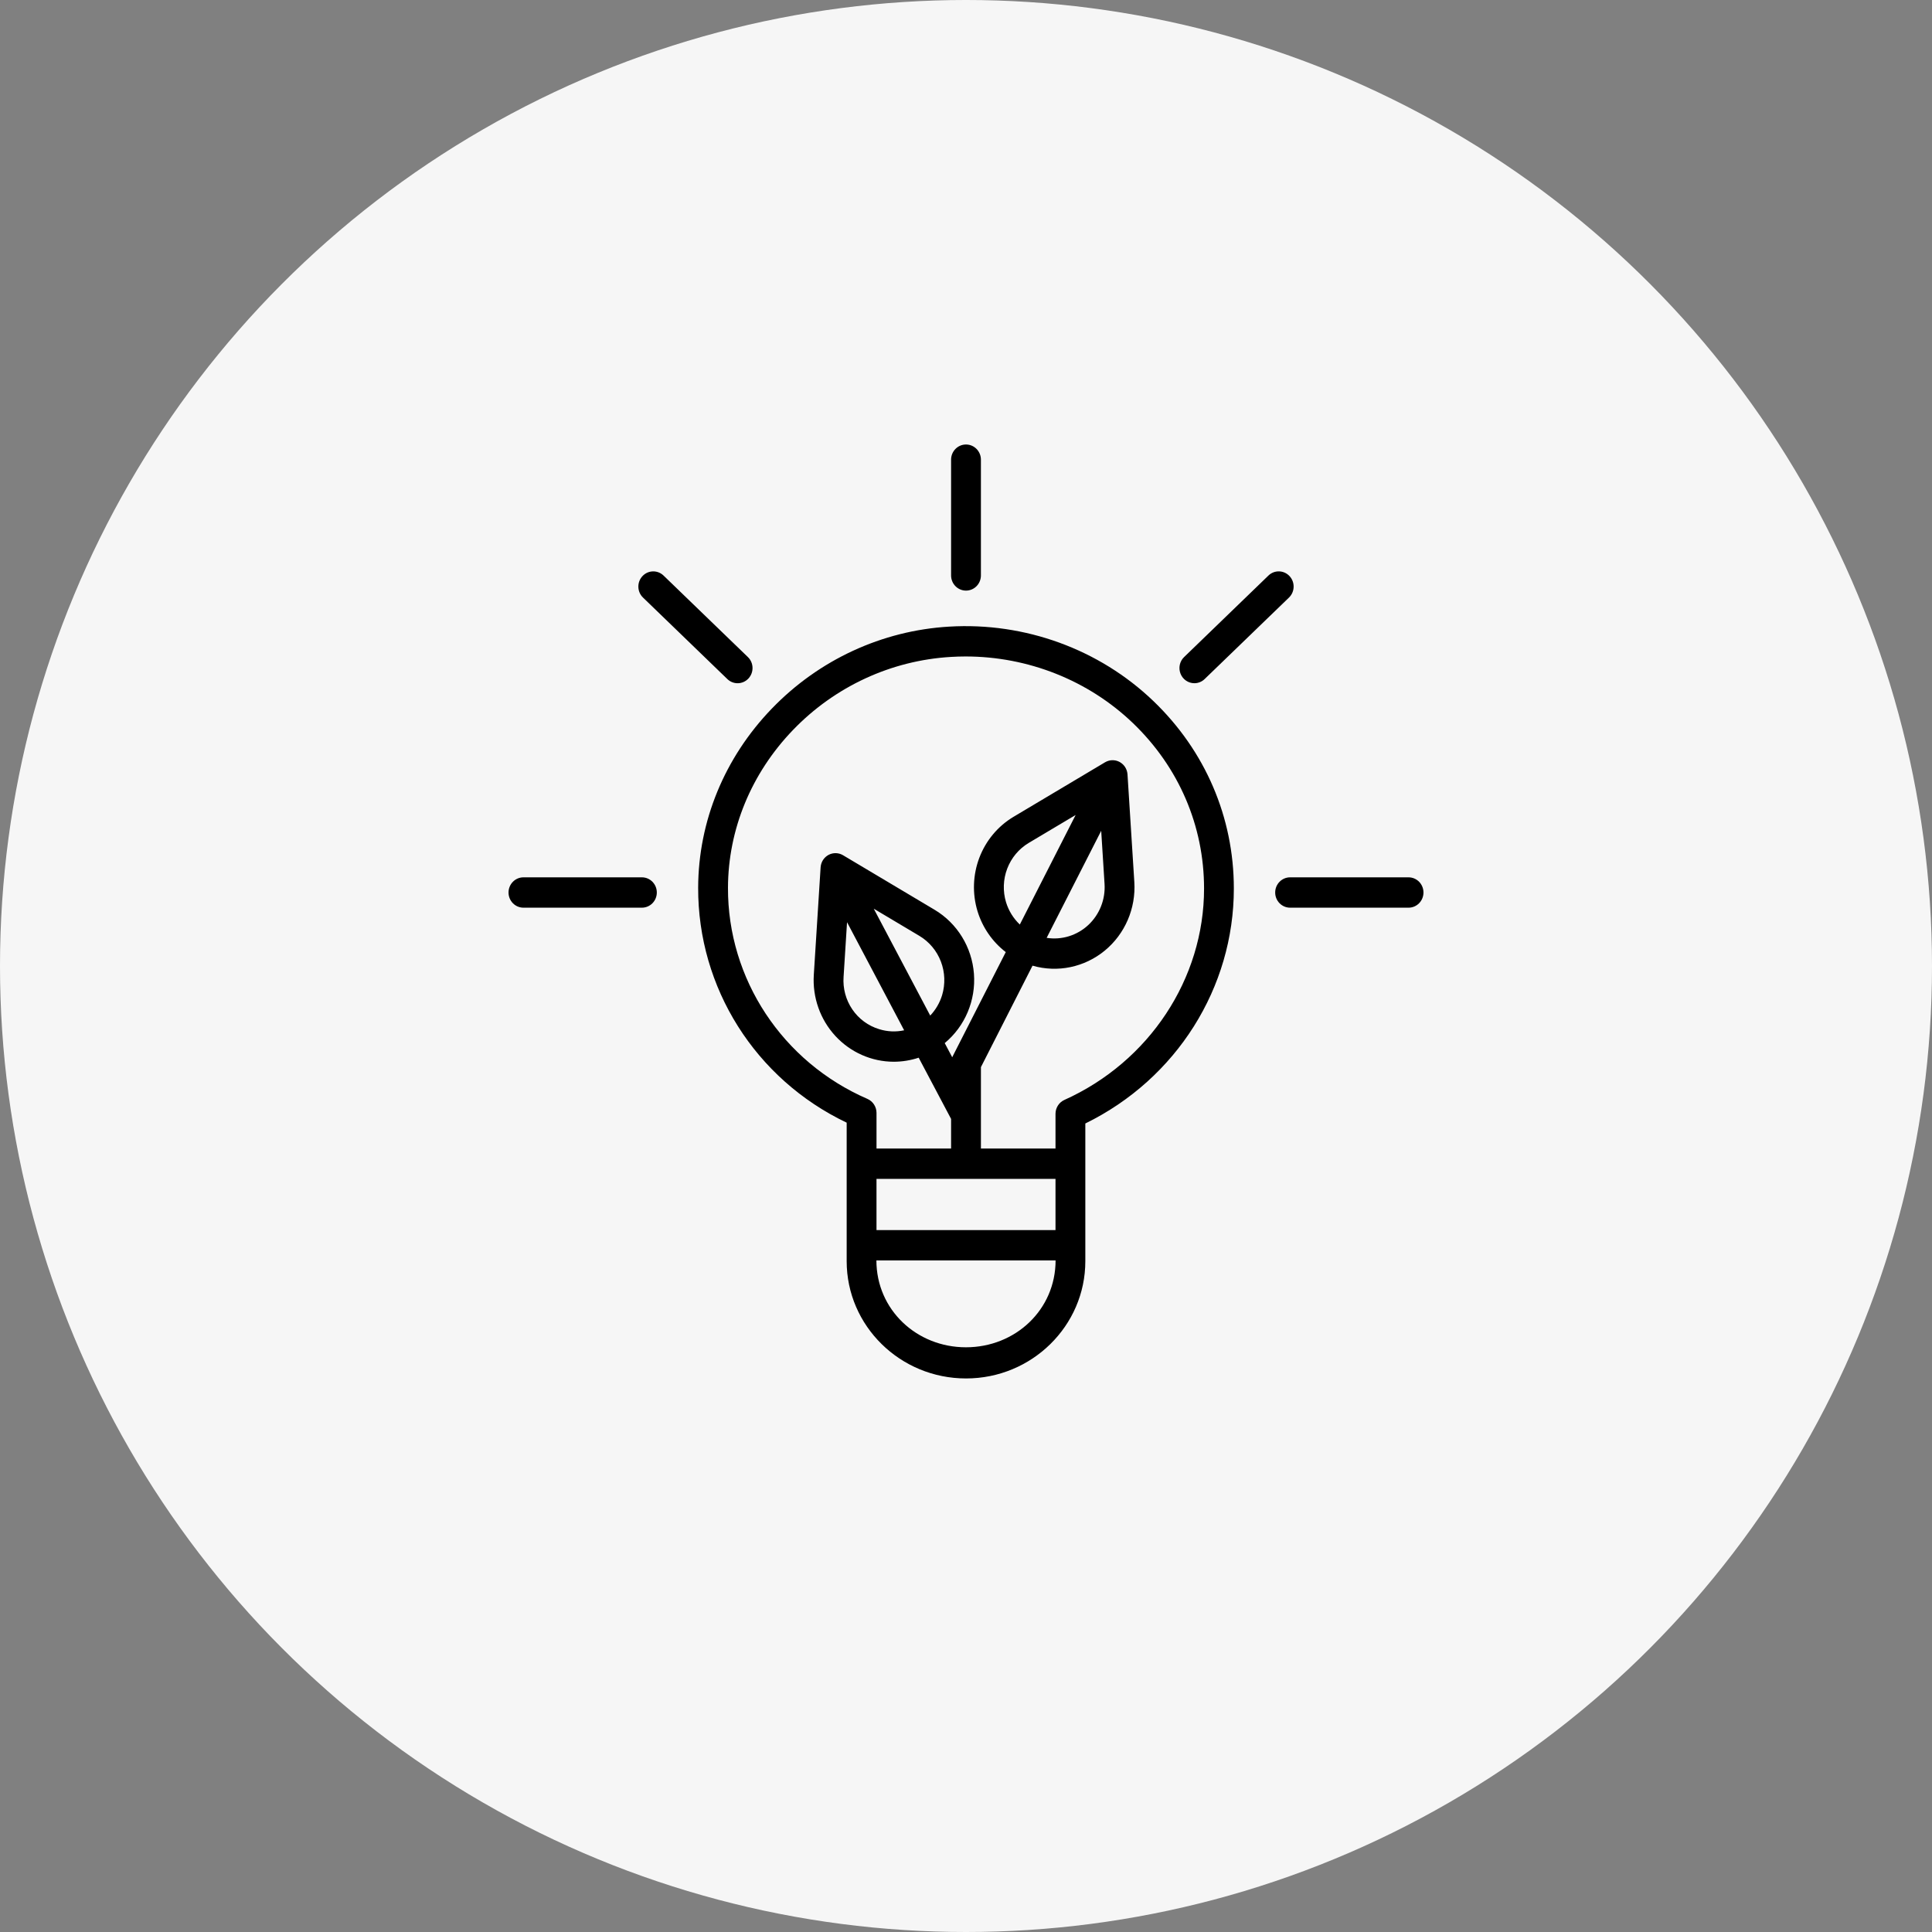 <svg width="178" height="178" viewBox="0 0 178 178" fill="none" xmlns="http://www.w3.org/2000/svg">
<rect x="0" y="0" width="178" height="178" fill="#808080" stroke="none"/>
<circle cx="89" cy="89" r="89" fill="#F6F6F6"/>
<path d="M78.006 103.434V116.196C78.006 122.155 82.931 127 89.004 127C95.068 127 99.994 122.153 99.994 116.196V103.51C108.411 99.389 113.677 90.988 113.677 81.862C113.677 75.31 111.045 69.175 106.263 64.588C101.286 59.814 94.431 57.315 87.454 57.732C81.267 58.095 75.436 60.792 71.101 65.295C66.749 69.811 64.345 75.664 64.323 81.776C64.291 91.016 69.589 99.419 78.006 103.434L78.006 103.434ZM97.246 108.613V113.331H80.754V108.613H97.246ZM88.995 124.129C84.448 124.129 80.748 120.669 80.745 116.126H97.254C97.251 120.669 93.552 124.129 88.995 124.129H88.995ZM73.065 67.251C76.924 63.244 82.112 60.845 87.618 60.523C88.067 60.496 88.517 60.482 88.964 60.482C94.715 60.482 100.271 62.681 104.38 66.621C108.606 70.675 110.933 76.086 110.933 81.861C110.933 90.176 105.881 97.821 98.068 101.338C97.57 101.561 97.248 102.062 97.246 102.616V105.816H90.375V98.317L95.129 88.97C97.438 89.635 99.918 89.118 101.784 87.584C103.648 86.05 104.664 83.691 104.508 81.257L103.88 71.347C103.88 71.339 103.878 71.332 103.877 71.324C103.873 71.281 103.868 71.238 103.86 71.195C103.857 71.183 103.856 71.171 103.854 71.158V71.159C103.843 71.106 103.83 71.055 103.814 71.004C103.81 70.993 103.805 70.982 103.801 70.97C103.788 70.931 103.773 70.892 103.755 70.854C103.749 70.839 103.742 70.825 103.735 70.81C103.717 70.773 103.697 70.737 103.675 70.702C103.669 70.691 103.663 70.681 103.656 70.671V70.67C103.627 70.624 103.594 70.58 103.56 70.538L103.557 70.534C103.524 70.495 103.488 70.457 103.451 70.421C103.44 70.411 103.43 70.403 103.419 70.393C103.389 70.366 103.358 70.34 103.325 70.316C103.312 70.306 103.3 70.296 103.287 70.287C103.251 70.262 103.214 70.239 103.176 70.217C103.168 70.213 103.16 70.207 103.152 70.203C103.151 70.202 103.149 70.201 103.147 70.2C103.145 70.199 103.143 70.198 103.14 70.197V70.196C103.094 70.172 103.047 70.15 102.998 70.132C102.987 70.127 102.976 70.124 102.965 70.12C102.925 70.106 102.883 70.093 102.842 70.082C102.828 70.079 102.814 70.076 102.8 70.072C102.758 70.063 102.717 70.055 102.674 70.05C102.663 70.049 102.652 70.047 102.641 70.046H102.641C102.535 70.036 102.428 70.038 102.323 70.052C102.308 70.054 102.294 70.057 102.279 70.06C102.241 70.067 102.203 70.075 102.166 70.084C102.151 70.088 102.135 70.092 102.119 70.097V70.097C102.072 70.111 102.025 70.128 101.981 70.147C101.977 70.148 101.974 70.149 101.971 70.15H101.97C101.921 70.172 101.873 70.197 101.827 70.223C101.822 70.226 101.817 70.228 101.813 70.23L93.371 75.259C91.938 76.118 90.832 77.444 90.231 79.021C89.631 80.598 89.571 82.336 90.061 83.952L90.063 83.959C90.523 85.458 91.433 86.772 92.664 87.719L87.766 97.333C87.753 97.358 87.743 97.384 87.731 97.41L87.04 96.103V96.103C88.913 94.549 89.918 92.162 89.731 89.711C89.544 87.261 88.19 85.06 86.104 83.818L77.67 78.794C77.663 78.79 77.656 78.787 77.65 78.783C77.612 78.762 77.574 78.743 77.535 78.725C77.525 78.72 77.514 78.714 77.504 78.71V78.711C77.456 78.69 77.408 78.673 77.358 78.658C77.343 78.654 77.328 78.651 77.313 78.647C77.277 78.638 77.24 78.63 77.204 78.624C77.186 78.62 77.169 78.618 77.152 78.615C77.112 78.61 77.072 78.607 77.032 78.605C77.02 78.605 77.008 78.603 76.996 78.603C76.943 78.602 76.889 78.604 76.837 78.61C76.829 78.61 76.821 78.612 76.814 78.613C76.769 78.618 76.724 78.626 76.68 78.636C76.665 78.639 76.651 78.643 76.636 78.647C76.598 78.657 76.561 78.669 76.523 78.682C76.508 78.688 76.493 78.693 76.478 78.698H76.477C76.433 78.716 76.39 78.736 76.348 78.758C76.342 78.761 76.337 78.763 76.332 78.766L76.329 78.768L76.326 78.769L76.326 78.768C76.279 78.794 76.234 78.823 76.191 78.854C76.18 78.862 76.168 78.871 76.158 78.879C76.125 78.904 76.093 78.93 76.062 78.958C76.051 78.968 76.04 78.978 76.03 78.989C75.998 79.019 75.969 79.051 75.94 79.084C75.933 79.092 75.926 79.1 75.92 79.108L75.919 79.107C75.884 79.15 75.853 79.194 75.823 79.24C75.821 79.244 75.819 79.248 75.816 79.251C75.791 79.292 75.768 79.335 75.746 79.378C75.74 79.392 75.733 79.407 75.727 79.421C75.711 79.456 75.697 79.493 75.683 79.53C75.678 79.544 75.673 79.559 75.668 79.575V79.575C75.652 79.626 75.638 79.677 75.628 79.73C75.628 79.733 75.628 79.737 75.627 79.74C75.617 79.79 75.611 79.842 75.607 79.893C75.607 79.899 75.605 79.904 75.605 79.91L74.978 89.815L74.978 89.814C74.846 91.887 75.562 93.922 76.957 95.438C78.352 96.954 80.3 97.817 82.342 97.821C83.123 97.82 83.898 97.694 84.64 97.448L87.626 103.089V105.816H80.755V102.529C80.753 101.968 80.423 101.463 79.916 101.243C72.084 97.841 67.041 90.204 67.07 81.785C67.09 76.406 69.217 71.245 73.065 67.251L73.065 67.251ZM92.689 83.128C92.382 82.113 92.42 81.021 92.797 80.031C93.174 79.04 93.868 78.207 94.768 77.667L99.102 75.086L93.959 85.18C93.368 84.619 92.93 83.912 92.689 83.128H92.689ZM101.456 76.544L101.765 81.442C101.854 82.869 101.303 84.259 100.266 85.225C99.229 86.189 97.819 86.624 96.43 86.407L101.456 76.544ZM86.798 91.688C86.582 92.393 86.207 93.036 85.703 93.567L80.501 83.72L84.71 86.227C85.611 86.766 86.308 87.598 86.686 88.589C87.065 89.58 87.104 90.672 86.798 91.688L86.798 91.688ZM77.721 90L78.04 84.966L83.301 94.924L83.3 94.924C82.537 95.089 81.745 95.053 80.999 94.82L80.993 94.818V94.817C79.99 94.514 79.118 93.871 78.523 92.994C77.928 92.118 77.645 91.062 77.721 90L77.721 90Z" fill="black"/>
<path d="M89 54.415C89.364 54.415 89.714 54.267 89.972 54.005C90.229 53.743 90.374 53.388 90.374 53.017V42.351C90.374 41.579 89.759 40.953 89 40.953C88.241 40.953 87.626 41.579 87.626 42.351V53.017C87.626 53.388 87.77 53.743 88.028 54.005C88.286 54.267 88.635 54.415 89 54.415Z" fill="black"/>
<path d="M59.14 80.831H48.226C47.467 80.831 46.852 81.457 46.852 82.229C46.852 83.001 47.467 83.627 48.226 83.627H59.14C59.899 83.627 60.514 83.001 60.514 82.229C60.514 81.457 59.899 80.831 59.14 80.831Z" fill="black"/>
<path d="M129.774 80.831H118.86C118.101 80.831 117.486 81.457 117.486 82.229C117.486 83.001 118.101 83.627 118.86 83.627H129.774C130.533 83.627 131.148 83.001 131.148 82.229C131.148 81.457 130.533 80.831 129.774 80.831Z" fill="black"/>
<path d="M67.011 62.563C67.562 63.095 68.432 63.073 68.954 62.513C69.477 61.953 69.455 61.068 68.905 60.537L61.135 53.028C60.584 52.496 59.714 52.519 59.192 53.079C58.669 53.638 58.691 54.523 59.241 55.054L67.011 62.563Z" fill="black"/>
<path d="M110.041 62.947C110.393 62.947 110.732 62.81 110.987 62.562L118.758 55.054H118.758C119.308 54.522 119.33 53.637 118.807 53.077C118.285 52.518 117.415 52.495 116.864 53.027L109.094 60.536H109.094C108.686 60.929 108.555 61.537 108.764 62.068C108.973 62.599 109.479 62.947 110.041 62.947V62.947Z" fill="black"/>
</svg>
